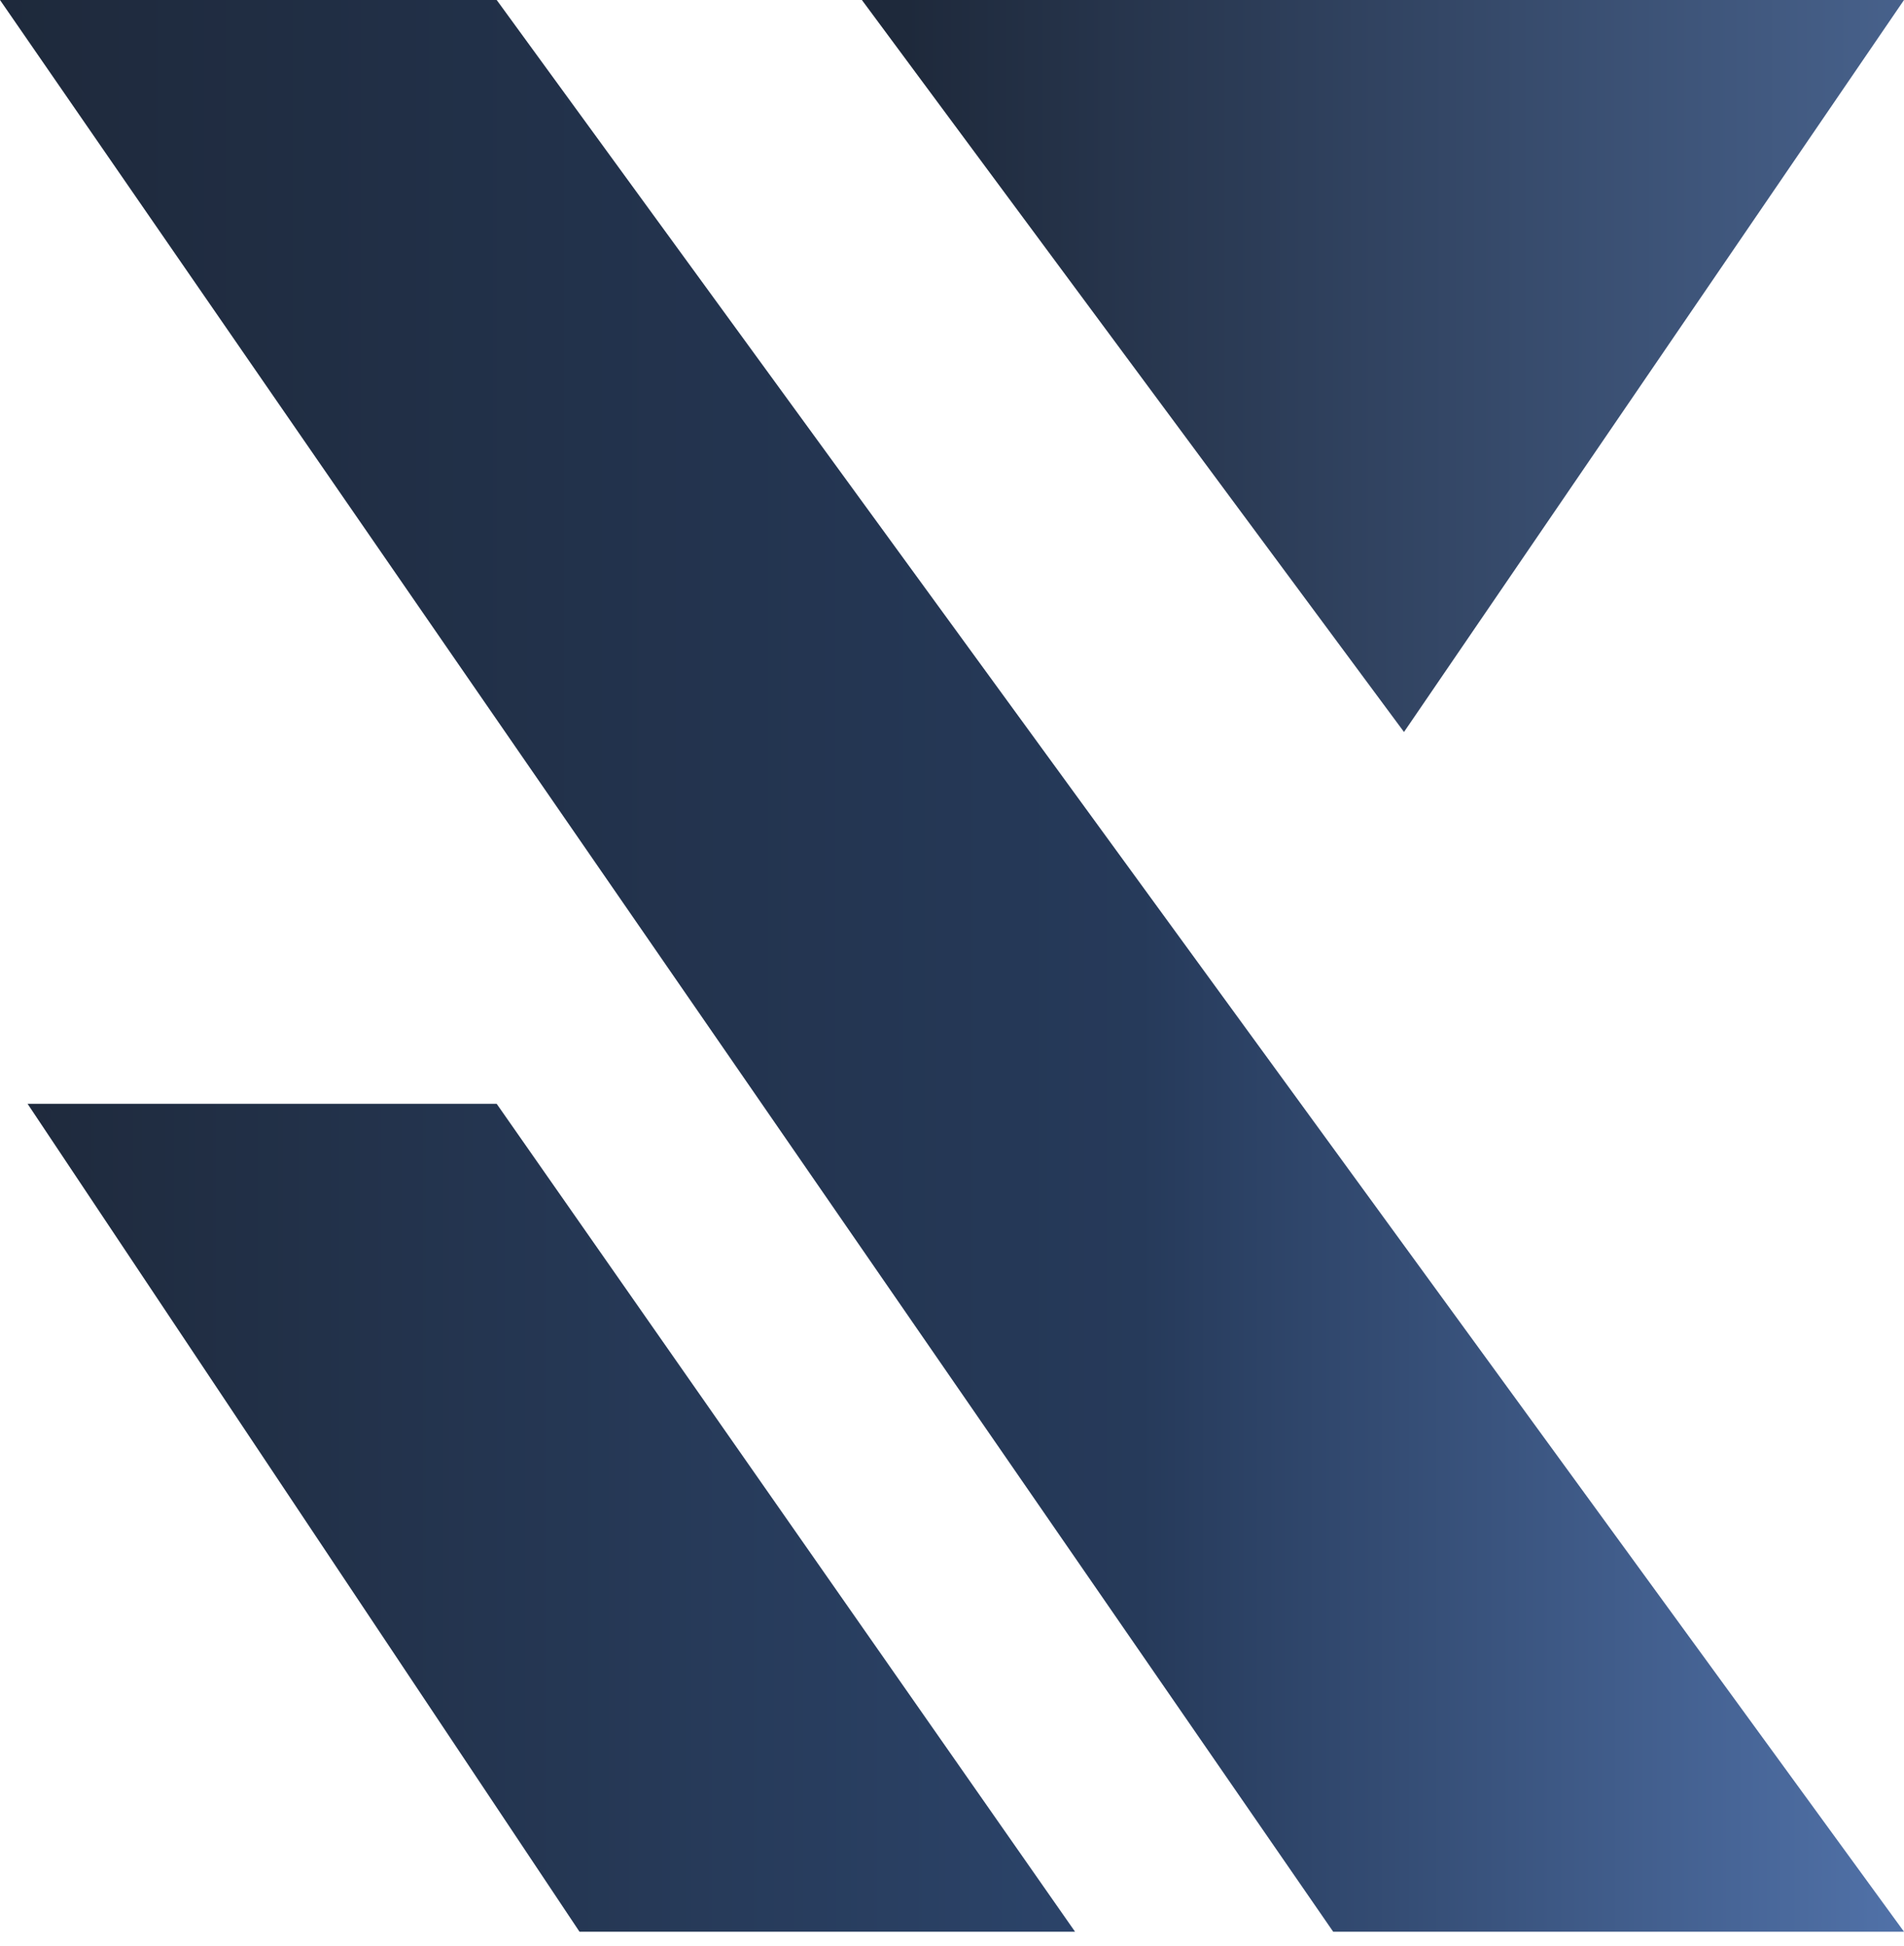 <svg width="91" height="93" viewBox="0 0 91 93" fill="none" xmlns="http://www.w3.org/2000/svg">
<path d="M91 92.319L23.739 0H0L63.718 92.319H91Z" fill="url(#paint0_linear_312_2)"/>
<path d="M51.381 92.319L23.739 52.754H1.319L27.696 92.319H51.381Z" fill="url(#paint1_linear_312_2)"/>
<path d="M41.193 0H91L67.103 34.983L41.193 0Z" fill="url(#paint2_linear_312_2)"/>
<defs>
<linearGradient id="paint0_linear_312_2" x1="-0.564" y1="46.521" x2="91.374" y2="46.521" gradientUnits="userSpaceOnUse">
<stop stop-color="#1E293B"/>
<stop offset="0.599" stop-color="#263A5A"/>
<stop offset="1" stop-color="#5172A9"/>
</linearGradient>
<linearGradient id="paint1_linear_312_2" x1="-0.564" y1="69.384" x2="54.777" y2="69.384" gradientUnits="userSpaceOnUse">
<stop stop-color="#1E293B"/>
<stop offset="1" stop-color="#2C456C"/>
</linearGradient>
<linearGradient id="paint2_linear_312_2" x1="41.193" y1="17.419" x2="91" y2="17.419" gradientUnits="userSpaceOnUse">
<stop offset="0.042" stop-color="#1E293B"/>
<stop offset="0.427" stop-color="#2E3F5B"/>
<stop offset="1" stop-color="#47618B"/>
</linearGradient>
</defs>
</svg>
